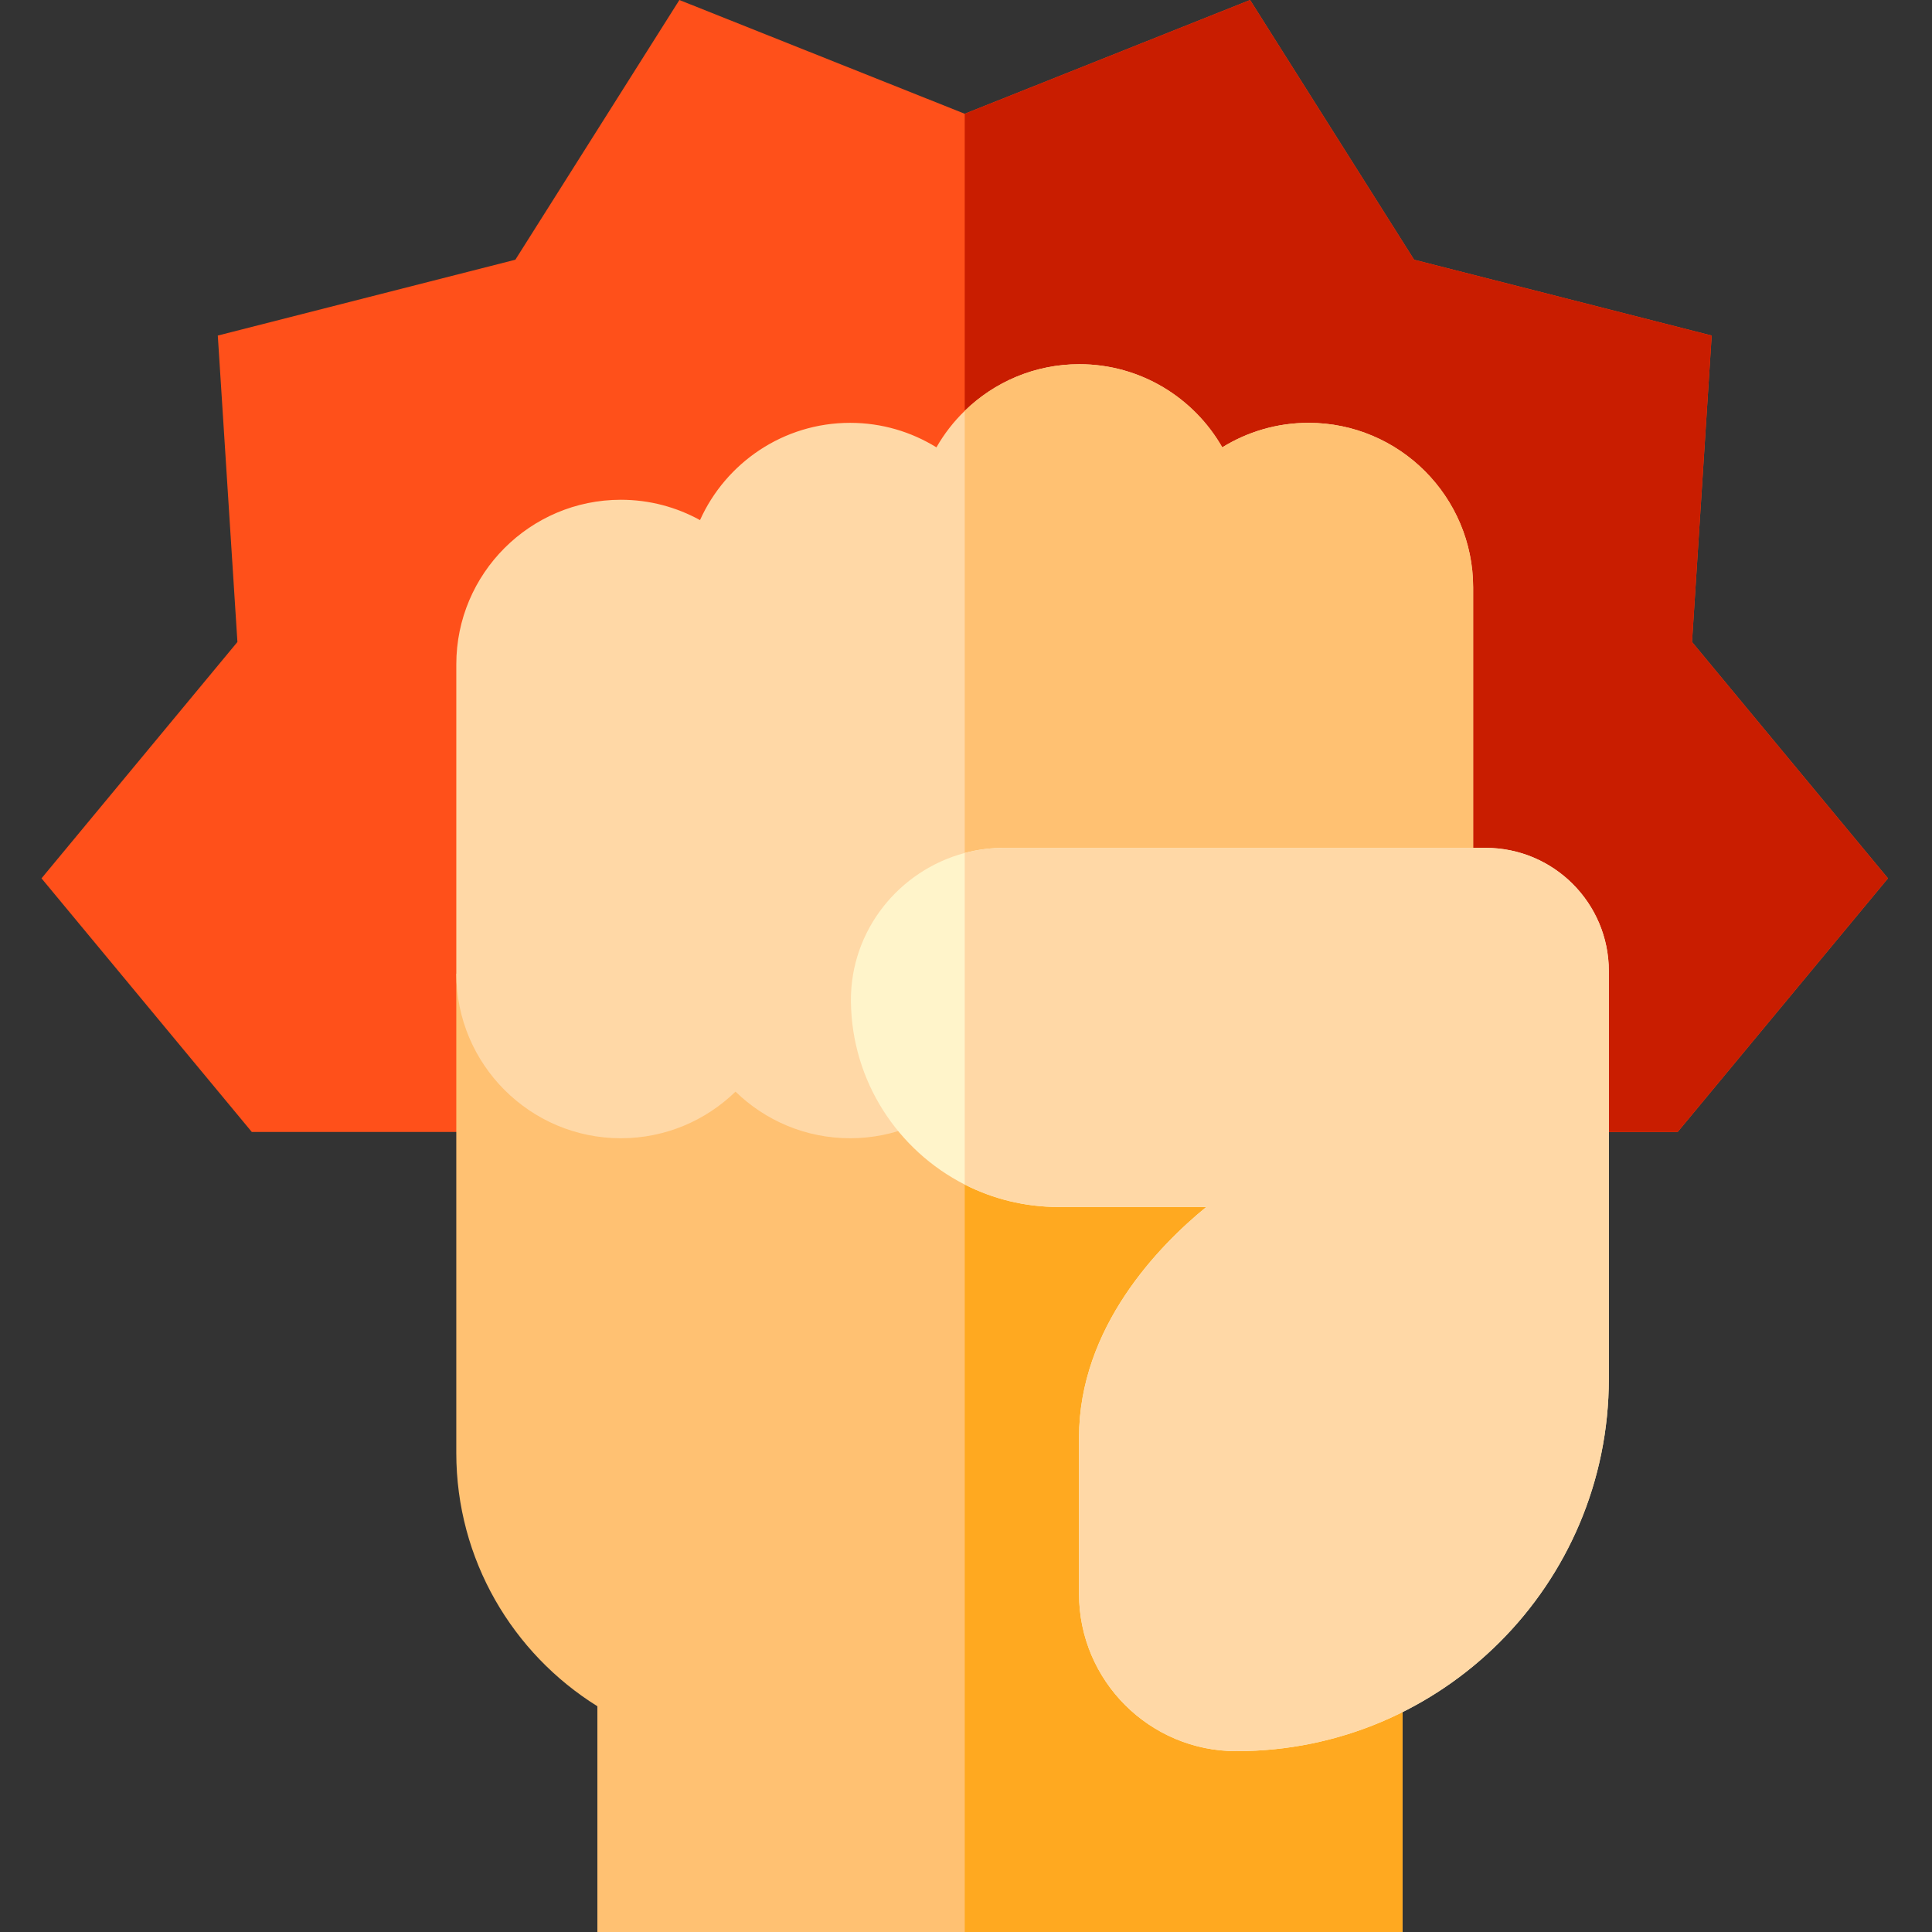 <svg height="512pt" viewBox="-11 0 512 512" width="512pt" xmlns="http://www.w3.org/2000/svg"><rect x="-11" y="0" width="512" height="512" fill="#333333" stroke="none"/><path d="m489.332 232.77-55.73 67.207h-377.875l-55.727-67.207 51.918-62.637-5.199-81.207 78.855-20.098 43.469-68.828 75.617 30.148 75.629-30.148 43.465 68.828 78.859 20.098-5.211 81.207zm0 0" fill="#ff501a"/><path d="m489.332 232.77-55.73 67.207h-188.941v-269.828l75.629-30.148 43.465 68.828 78.859 20.098-5.211 81.207zm0 0" fill="#c91d00"/><path d="m360.68 445.121v66.879h-213.367v-59.828c-22.434-13.961-37.391-38.836-37.391-67.148v-126.984h13.238v-25.625h224.285v212.707zm0 0" fill="#ffc172"/><path d="m379.398 155.668v102.371c0 24.047-19.566 43.609-43.613 43.609-11.797 0-22.508-4.711-30.371-12.352-7.863 7.641-18.578 12.352-30.375 12.352-11.797 0-22.52-4.711-30.375-12.352-7.859 7.641-18.574 12.352-30.371 12.352-11.809 0-22.52-4.711-30.375-12.352-7.863 7.641-18.574 12.352-30.383 12.352-24.047 0-43.609-19.562-43.609-43.609v-81.988c0-24.047 19.562-43.609 43.609-43.609 7.598 0 14.746 1.957 20.977 5.391 6.828-15.18 22.086-25.777 39.781-25.777 8.383 0 16.219 2.383 22.871 6.496 2.039-3.574 4.574-6.832 7.504-9.672 7.852-7.652 18.574-12.363 30.371-12.363 16.203 0 30.359 8.887 37.875 22.035 6.656-4.113 14.488-6.496 22.875-6.496 24.043 0 43.609 19.566 43.609 43.613zm0 0" fill="#ffd8a6"/><path d="m360.68 445.121v66.879h-116.016v-279.586h102.781v212.707zm0 0" fill="#ffa920"/><path d="m379.398 155.668v102.371c0 24.047-19.566 43.609-43.613 43.609-11.797 0-22.508-4.711-30.371-12.352-7.863 7.641-18.578 12.352-30.375 12.352-11.797 0-22.52-4.711-30.375-12.352v-180.418c7.855-7.648 18.578-12.363 30.375-12.363 16.203 0 30.355 8.887 37.875 22.035 6.652-4.109 14.488-6.496 22.871-6.496 24.047 0 43.613 19.566 43.613 43.613zm0 0" fill="#ffc172"/><path d="m415.355 257.344v108.047c0 27.25-11.047 51.926-28.906 69.773-17.863 17.863-42.535 28.91-69.785 28.91-23.043 0-41.715-18.68-41.715-41.723v-41.359c0-29.297 21.27-50.961 33.73-61.129h-39.148c-8.938 0-17.391-2.145-24.867-5.945-17.734-9.02-29.957-27.375-30.16-48.555-.184-18.777 12.77-34.695 30.16-39.312 3.328-.891 6.812-1.359 10.406-1.359h127.629c18.035 0 32.656 14.625 32.656 32.652zm0 0" fill="#fff4ca"/><path d="m415.355 257.344v108.047c0 27.25-11.047 51.926-28.906 69.773-17.863 17.863-42.535 28.91-69.785 28.91-23.043 0-41.715-18.68-41.715-41.723v-41.359c0-29.297 21.27-50.961 33.73-61.129h-39.148c-8.938 0-17.391-2.145-24.867-5.945v-87.867c3.328-.891 6.812-1.359 10.406-1.359h127.629c18.035 0 32.656 14.625 32.656 32.652zm0 0" fill="#ffd8a6"/></svg>